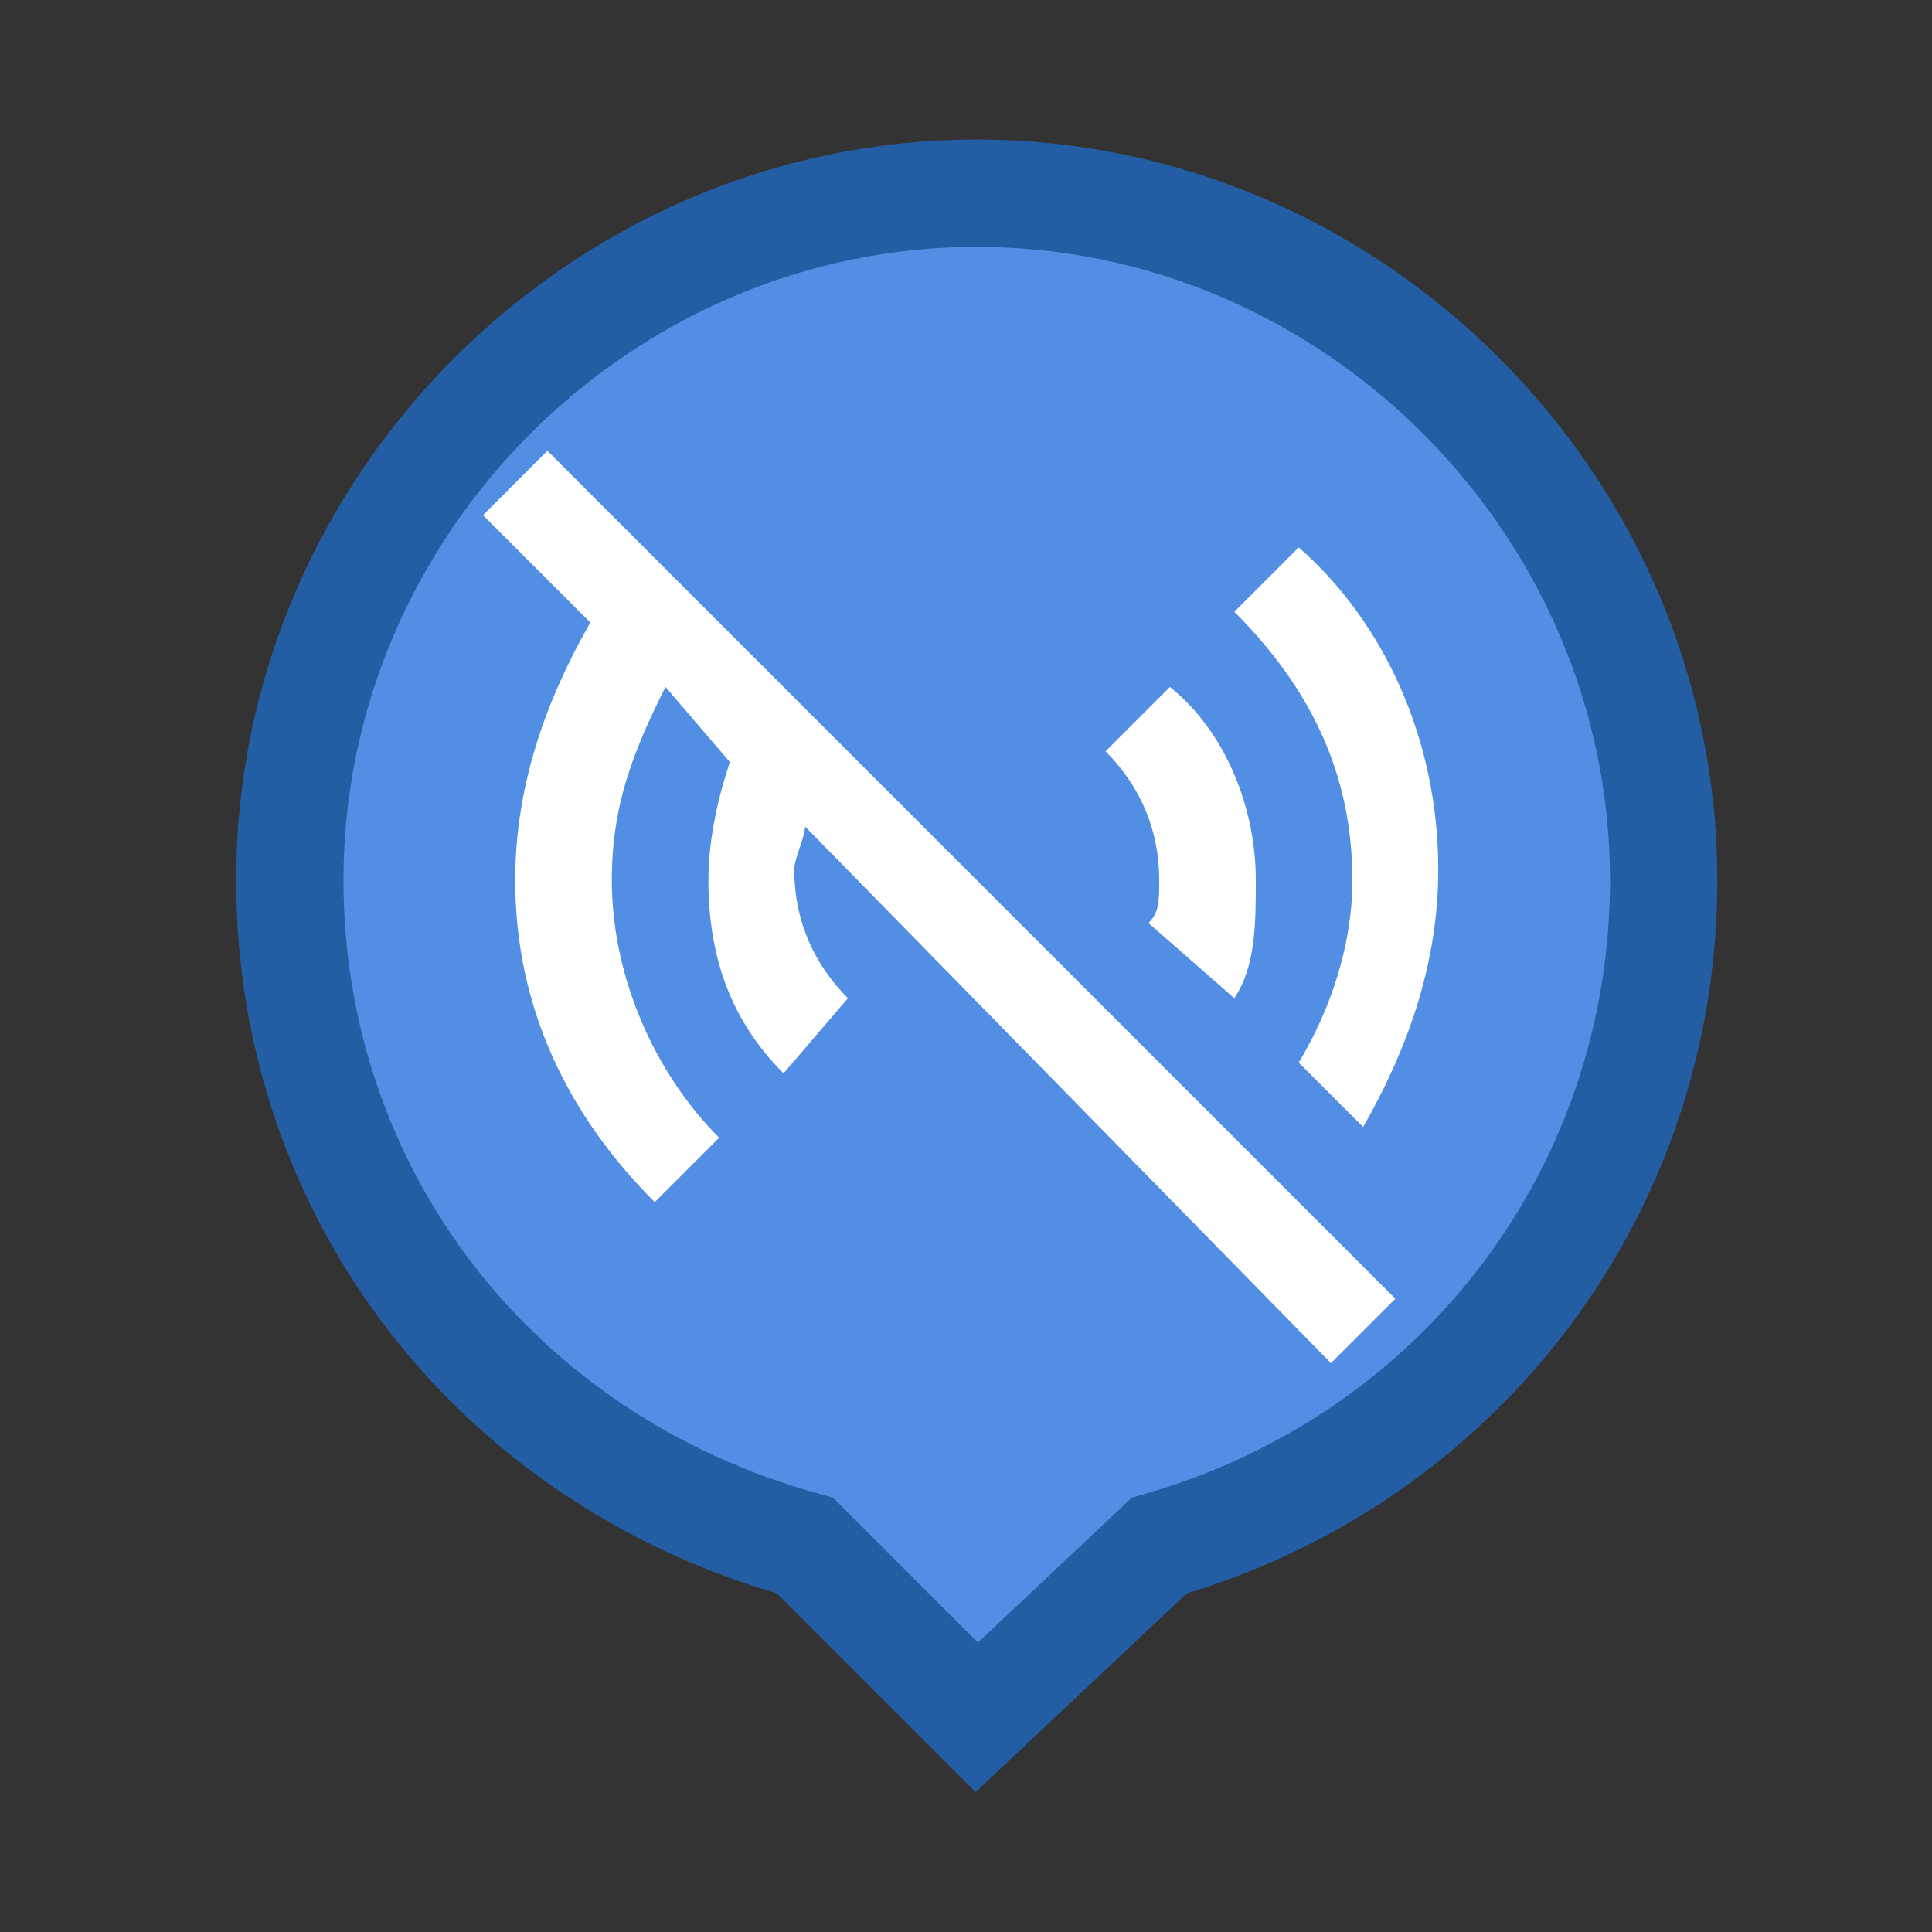 <?xml version="1.0" encoding="utf-8"?>
<!-- Generator: Adobe Illustrator 25.4.1, SVG Export Plug-In . SVG Version: 6.00 Build 0)  -->
<svg version="1.1" id="레이어_1" xmlns="http://www.w3.org/2000/svg" xmlns:xlink="http://www.w3.org/1999/xlink" x="0px"
	 y="0px" viewBox="0 0 18 18" style="enable-background:new 0 0 18 18;" xml:space="preserve">
<rect x="0" y="0" width="18" height="18" fill="#333333" stroke="none"/>
<style type="text/css">
	.st0{fill:#538EE5;stroke:#235EA5;stroke-miterlimit:10;}
	.st1{fill:#FFFFFF;}
</style>
<path class="st0" d="M7.5,14.4L7.5,14.4c-2.9-0.8-4.8-3.3-4.8-6.2c0-3.5,2.9-6.4,6.4-6.4s6.4,2.9,6.4,6.4c0,2.9-1.9,5.4-4.7,6.2
	L9.1,16L7.5,14.4z"/>
<path class="st1" d="M7.5,7.7c0,0.1-0.1,0.3-0.1,0.4c0,0.5,0.2,0.9,0.5,1.2L7.3,10C6.8,9.5,6.6,8.9,6.6,8.2c0-0.4,0.1-0.8,0.2-1.1
	L6.2,6.4C5.9,7,5.7,7.5,5.7,8.2c0,0.9,0.4,1.8,1,2.4l-0.6,0.6c-0.8-0.8-1.3-1.8-1.3-3c0-0.9,0.3-1.7,0.7-2.4l-1-1l0.6-0.6l7.9,7.9
	l-0.6,0.6L7.5,7.7z M11.5,9.3c0.2-0.3,0.2-0.7,0.2-1.1c0-0.7-0.3-1.4-0.8-1.8L10.3,7c0.3,0.3,0.5,0.7,0.5,1.2c0,0.2,0,0.3-0.1,0.4
	L11.5,9.3z M12.6,8.2c0,0.6-0.2,1.2-0.5,1.7l0.6,0.6c0.4-0.7,0.7-1.5,0.7-2.4c0-1.2-0.5-2.3-1.3-3l-0.6,0.6
	C12.2,6.4,12.6,7.2,12.6,8.2z"/>
</svg>
